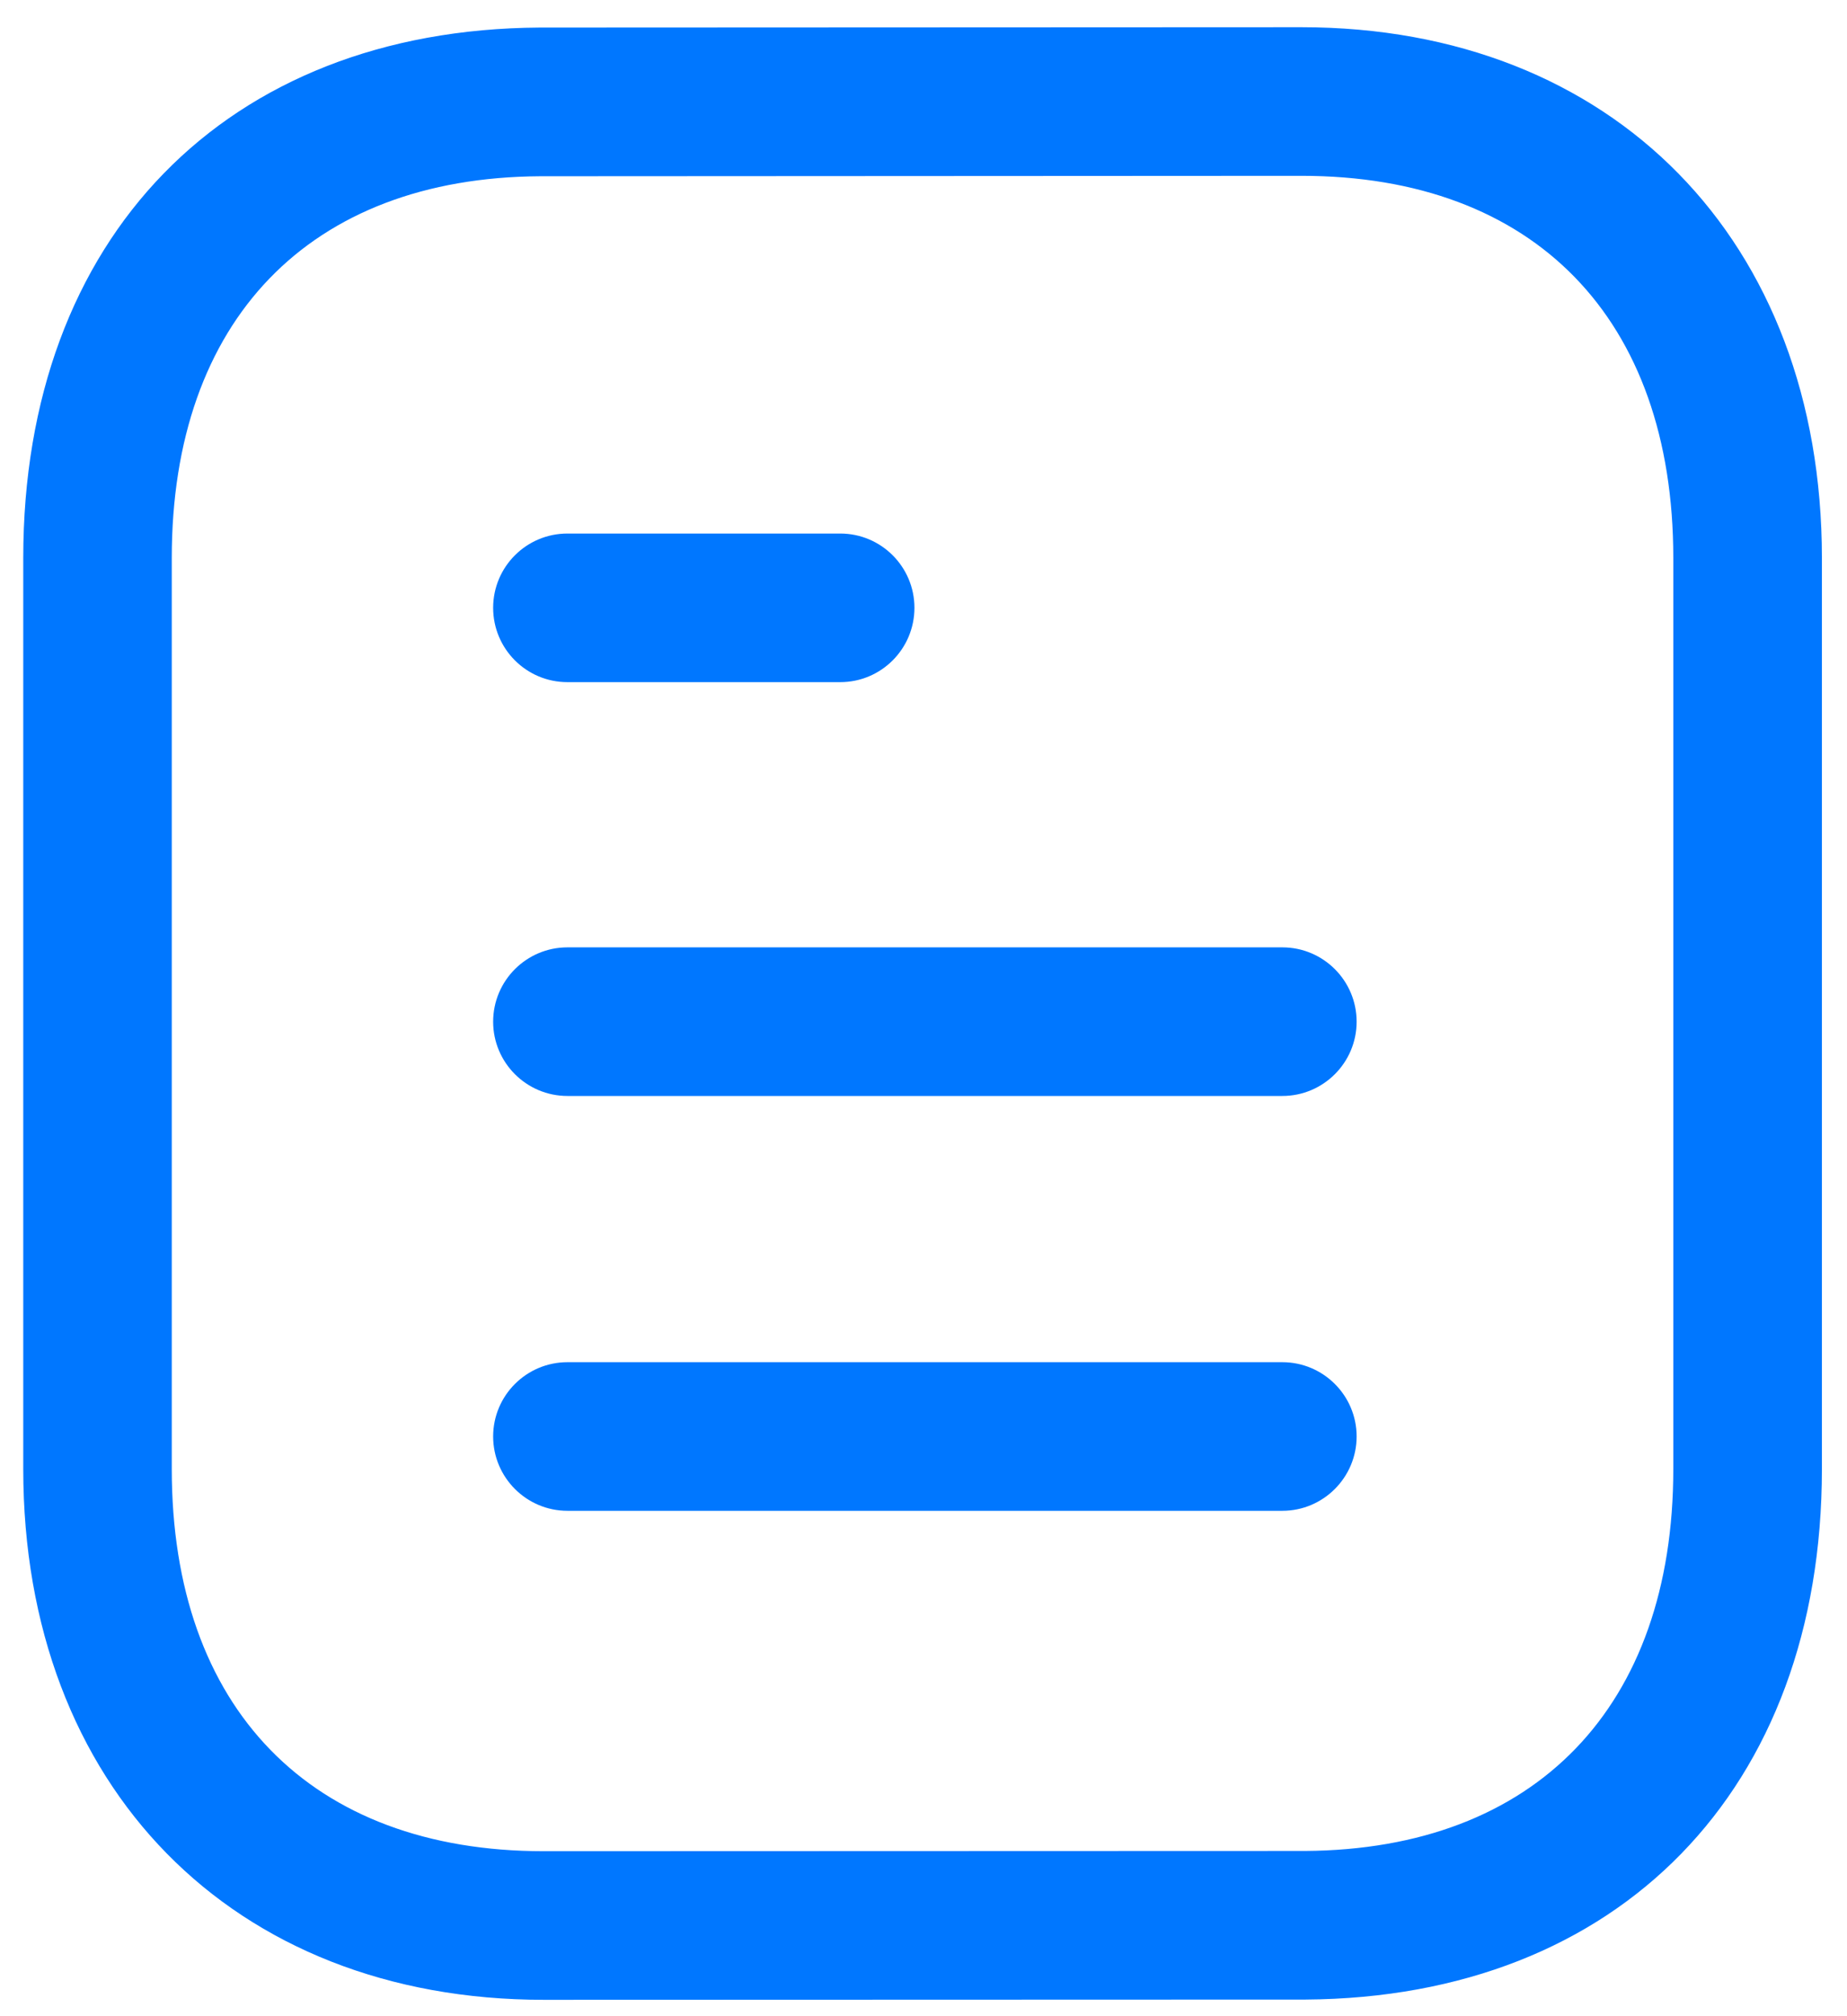 <svg width="22" height="24" viewBox="0 0 22 24" fill="none" xmlns="http://www.w3.org/2000/svg">
<path fill-rule="evenodd" clip-rule="evenodd" d="M15.502 0.324C19.21 0.324 21.701 2.863 21.701 6.642V17.487C21.701 21.299 19.286 23.778 15.55 23.802L6.477 23.805C2.769 23.805 0.277 21.266 0.277 17.487V6.642C0.277 2.829 2.691 0.351 6.427 0.328L15.501 0.324H15.502ZM15.502 2.093L6.433 2.098C3.688 2.114 2.046 3.812 2.046 6.642V17.487C2.046 20.336 3.703 22.036 6.476 22.036L15.544 22.033C18.29 22.016 19.931 20.316 19.931 17.487V6.642C19.931 3.793 18.276 2.093 15.502 2.093ZM15.274 16.215C15.762 16.215 16.159 16.611 16.159 17.099C16.159 17.587 15.762 17.984 15.274 17.984H6.759C6.271 17.984 5.874 17.587 5.874 17.099C5.874 16.611 6.271 16.215 6.759 16.215H15.274ZM15.274 11.277C15.762 11.277 16.159 11.673 16.159 12.162C16.159 12.65 15.762 13.046 15.274 13.046H6.759C6.271 13.046 5.874 12.65 5.874 12.162C5.874 11.673 6.271 11.277 6.759 11.277H15.274ZM10.008 6.351C10.496 6.351 10.892 6.747 10.892 7.235C10.892 7.724 10.496 8.12 10.008 8.12H6.759C6.27 8.12 5.874 7.724 5.874 7.235C5.874 6.747 6.27 6.351 6.759 6.351H10.008Z" fill="#0077FF"/>
</svg>

